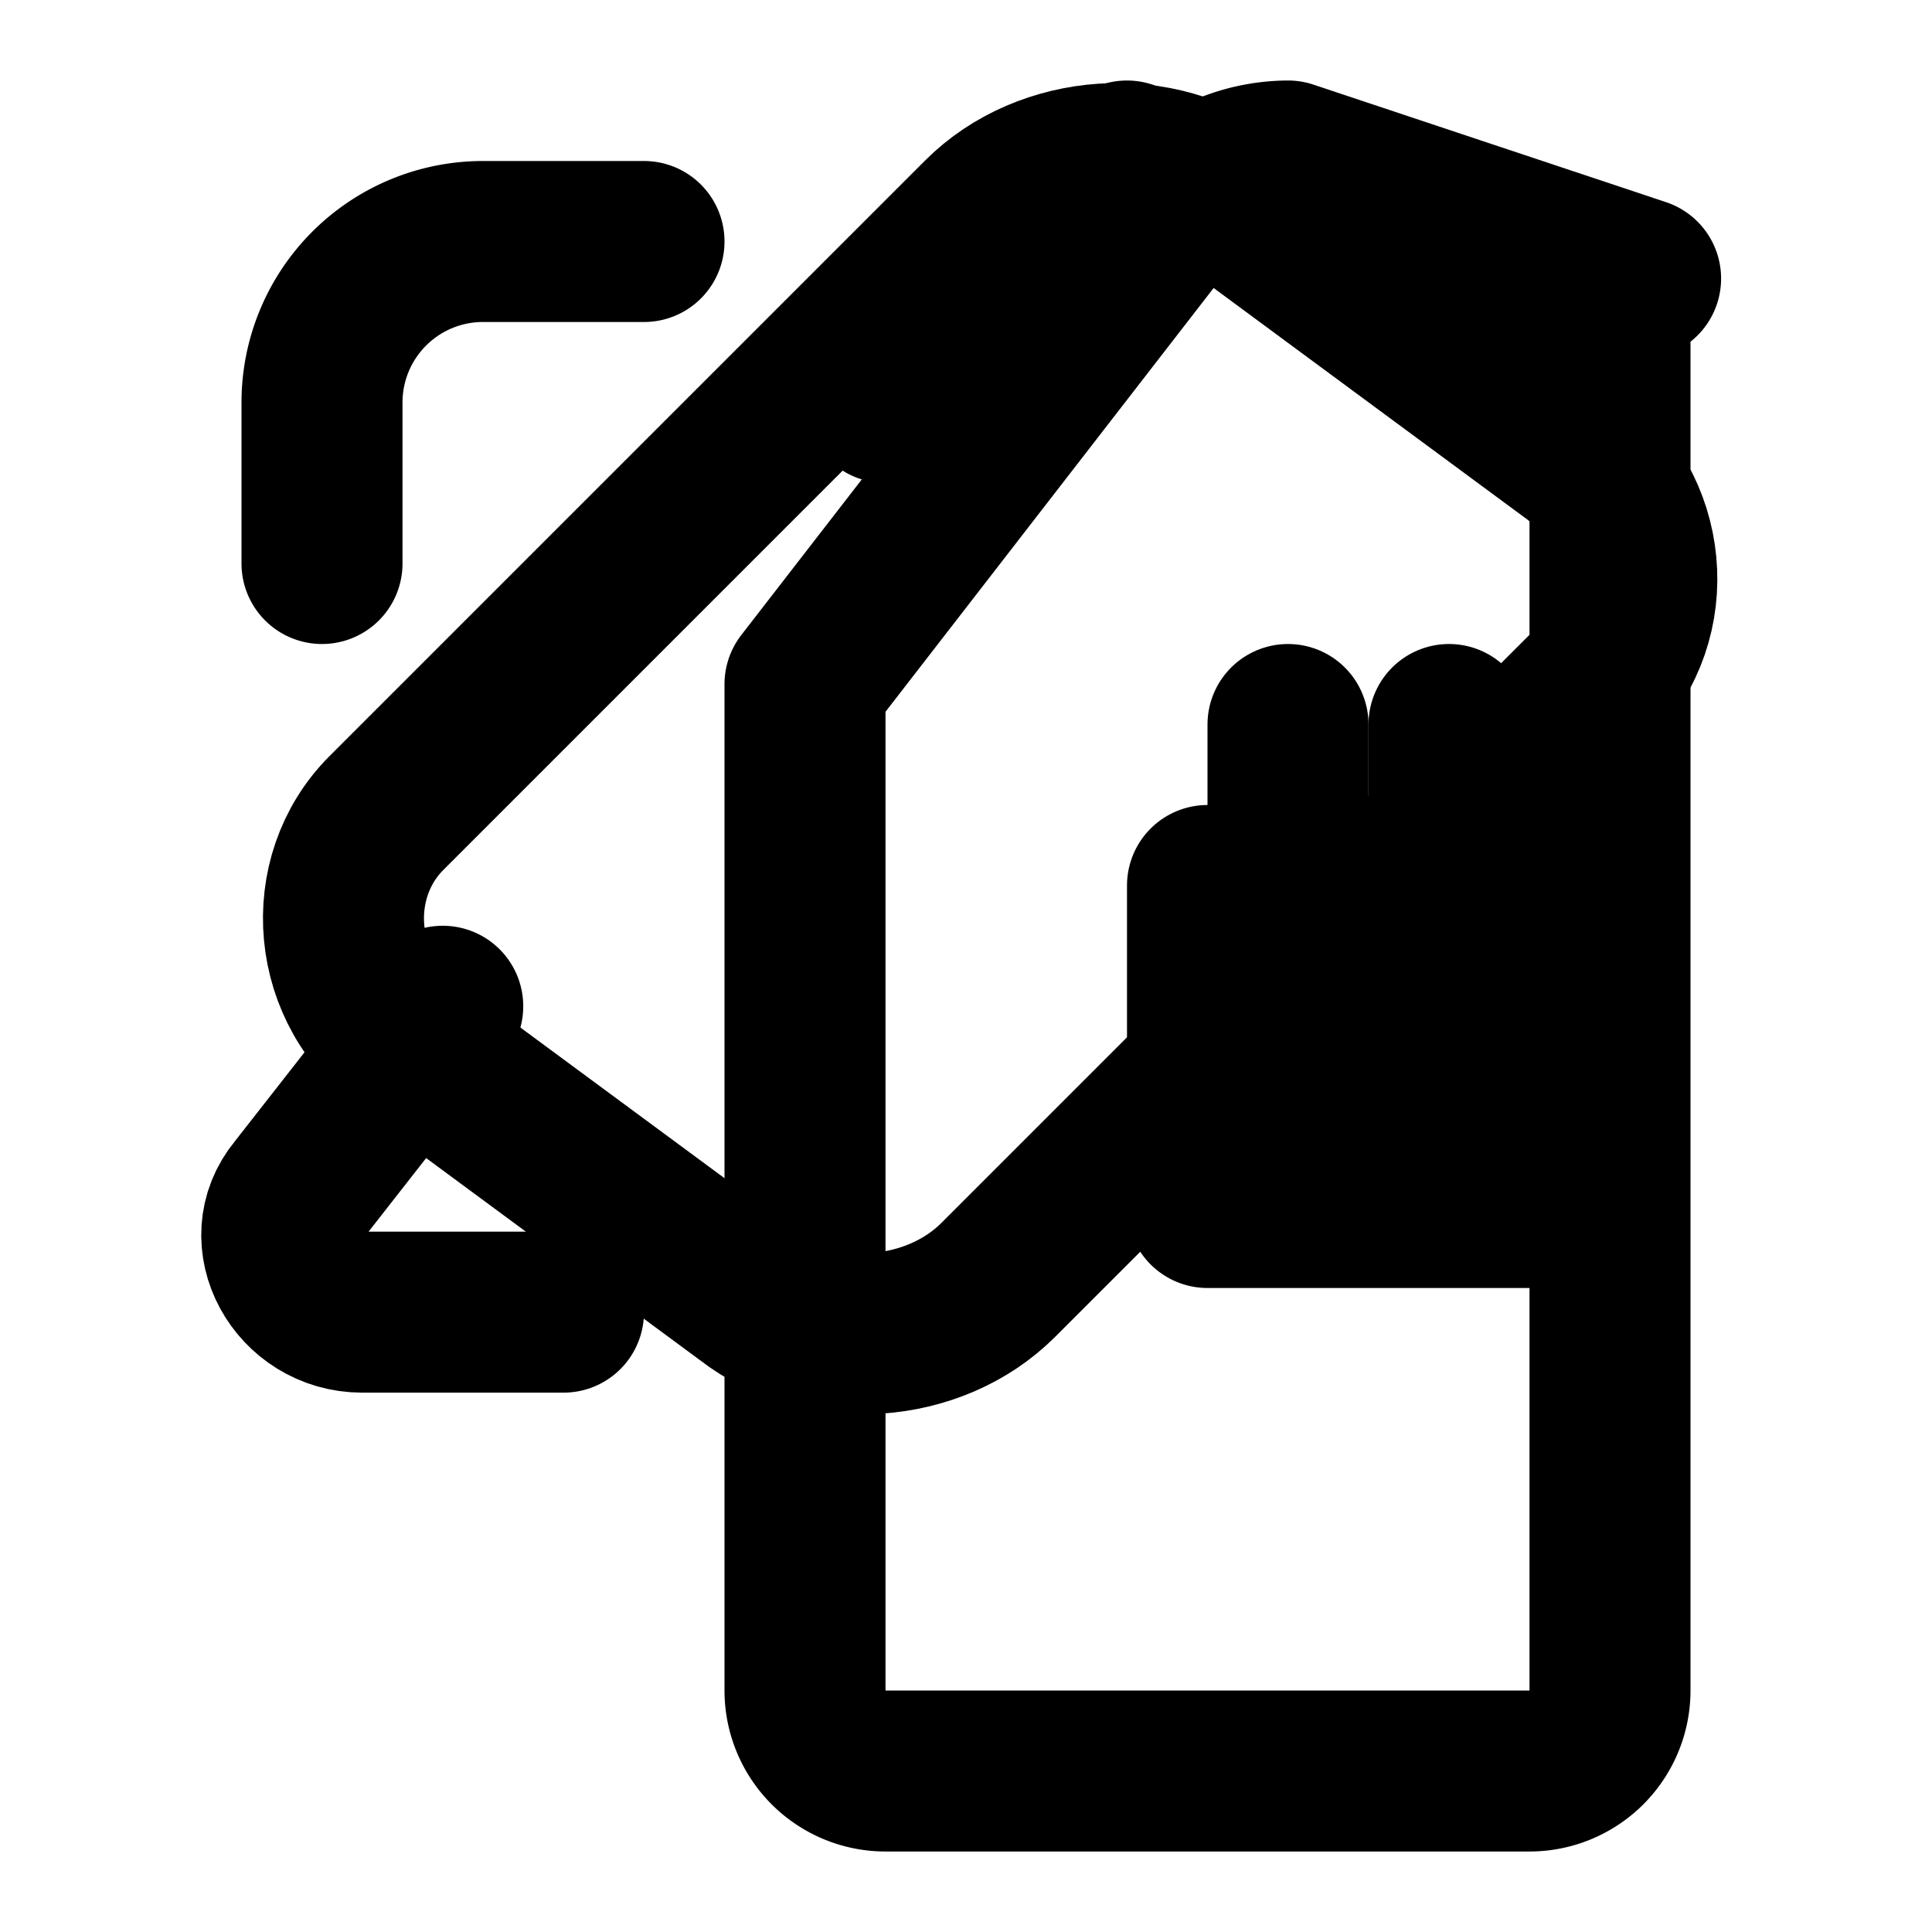 <svg xmlns="http://www.w3.org/2000/svg" width="24" height="24" viewBox="0 0 24 24" fill="none" stroke="currentColor" stroke-width="2" stroke-linecap="round" stroke-linejoin="round">
  <!-- Elemento 1: Llave Inglesa (cruzada por detrás) -->
  <!-- La dibujamos primero para que quede al fondo -->
  <path d="M12.2 2.7l-7.4 7.4c-.8.8-.7 2.2.3 2.9l4.2 3.1c.9.7 2.3.6 3.1-.2l7.4-7.4c.8-.8.7-2.2-.3-2.9l-4.2-3.1c-.9-.7-2.3-.6-3.1.2Z"></path>
  <path d="M11 5l3-3"></path>
  <path d="M5.5 12.5l-1.8 2.3c-.5.6 0 1.5.8 1.5h2.5"></path>

  <!-- Elemento 2: Camiseta (elemento central) -->
  <path d="M20.38 3.46 16 2a2 2 0 0 0-1.54.74L10 8.5V21a1 1 0 0 0 1 1h8a1 1 0 0 0 1-1V4.2a2 2 0 0 0-.62-.74Z"></path>
  <path d="M8 3H6a2 2 0 0 0-2 2v2"></path>

  <!-- Elemento 3: Enchufe (superpuesto en una esquina) -->
  <!-- Usamos fill="currentColor" para darle un toque de color sólido -->
  <path d="M15 11h4v4h-4z" fill="currentColor"></path>
  <path d="M16 11V9"></path>
  <path d="M18 11V9"></path>
</svg>